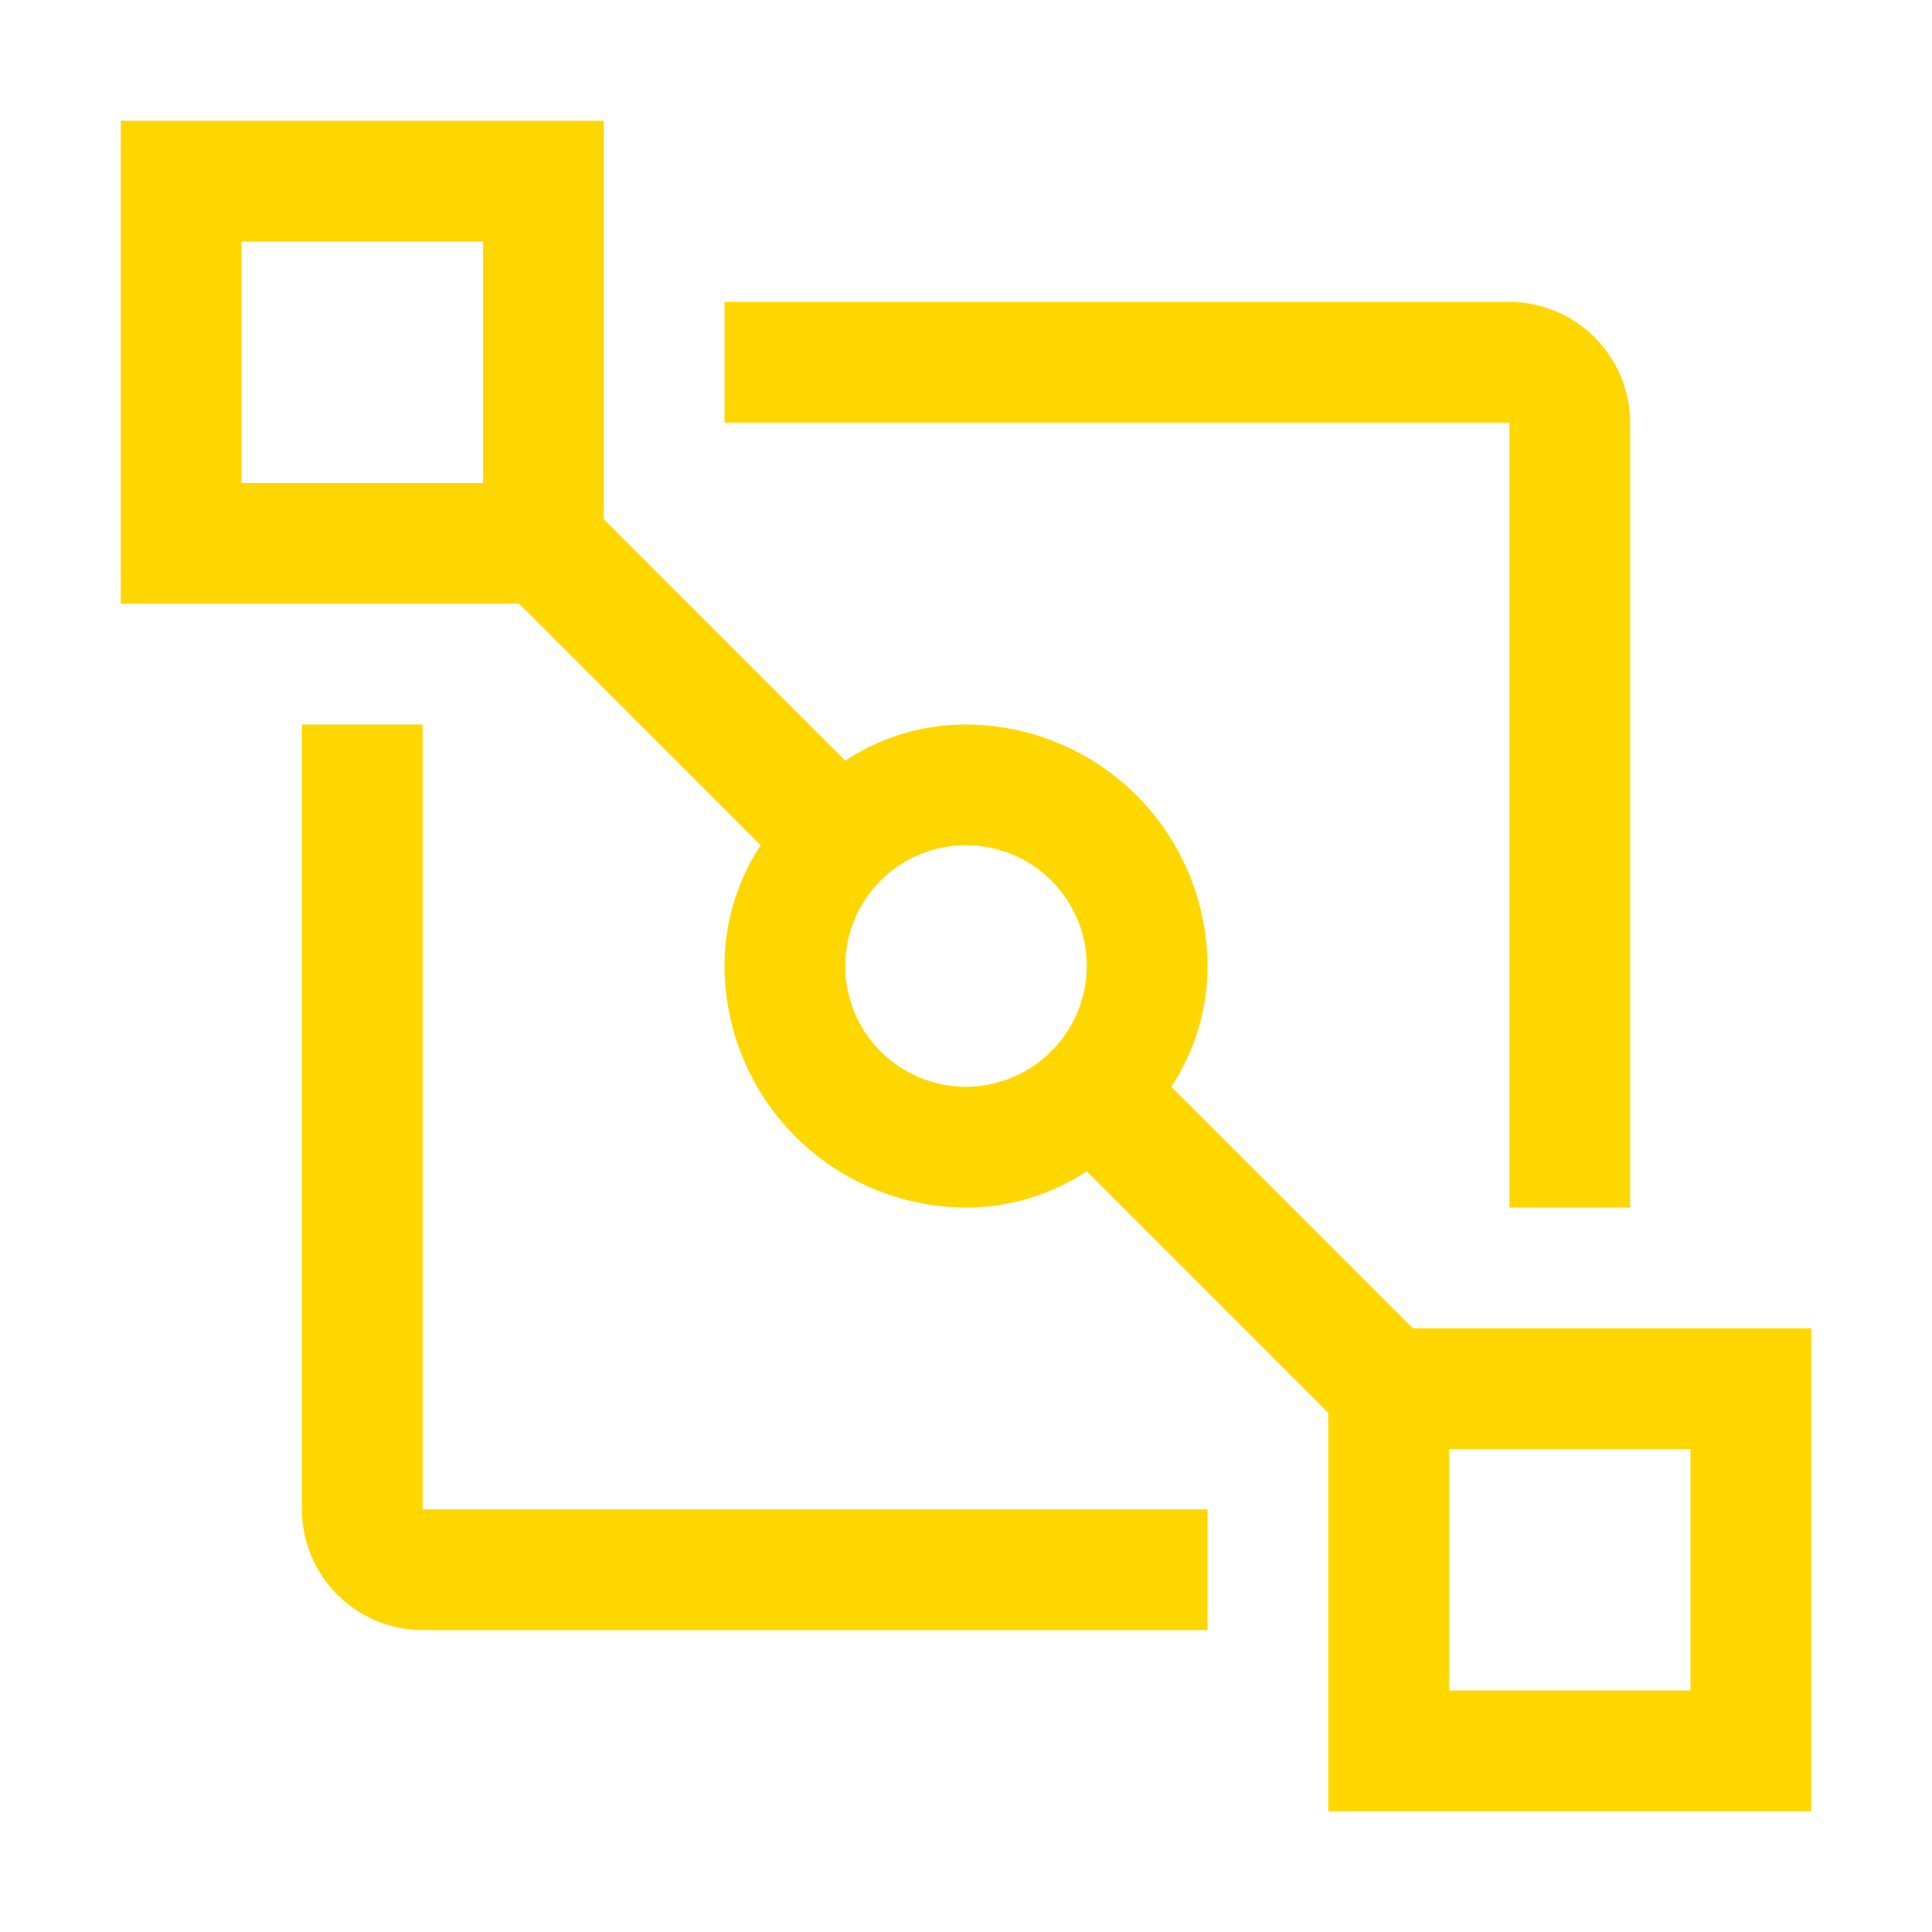 <svg width="512" height="512" viewBox="0 0 32 32" xmlns="http://www.w3.org/2000/svg"><path fill="#ffd700ff" d="M20 27H7a2.006 2.006 0 0 1-2-2V12h2v13h13Z"/><path fill="#ffd700ff" d="m23.4 22l-4-4a3.606 3.606 0 0 0 .6-2a4.012 4.012 0 0 0-4-4a3.606 3.606 0 0 0-2 .6l-4-4V2H2v8h6.6l4 4a3.606 3.606 0 0 0-.6 2a4.012 4.012 0 0 0 4 4a3.606 3.606 0 0 0 2-.6l4 4V30h8v-8ZM8 8H4V4h4Zm8 10a2 2 0 1 1 2-2a2.006 2.006 0 0 1-2 2Zm12 10h-4v-4h4Z"/><path fill="#ffd700ff" d="M25 20h2V7a2.006 2.006 0 0 0-2-2H12v2h13Z"/></svg>